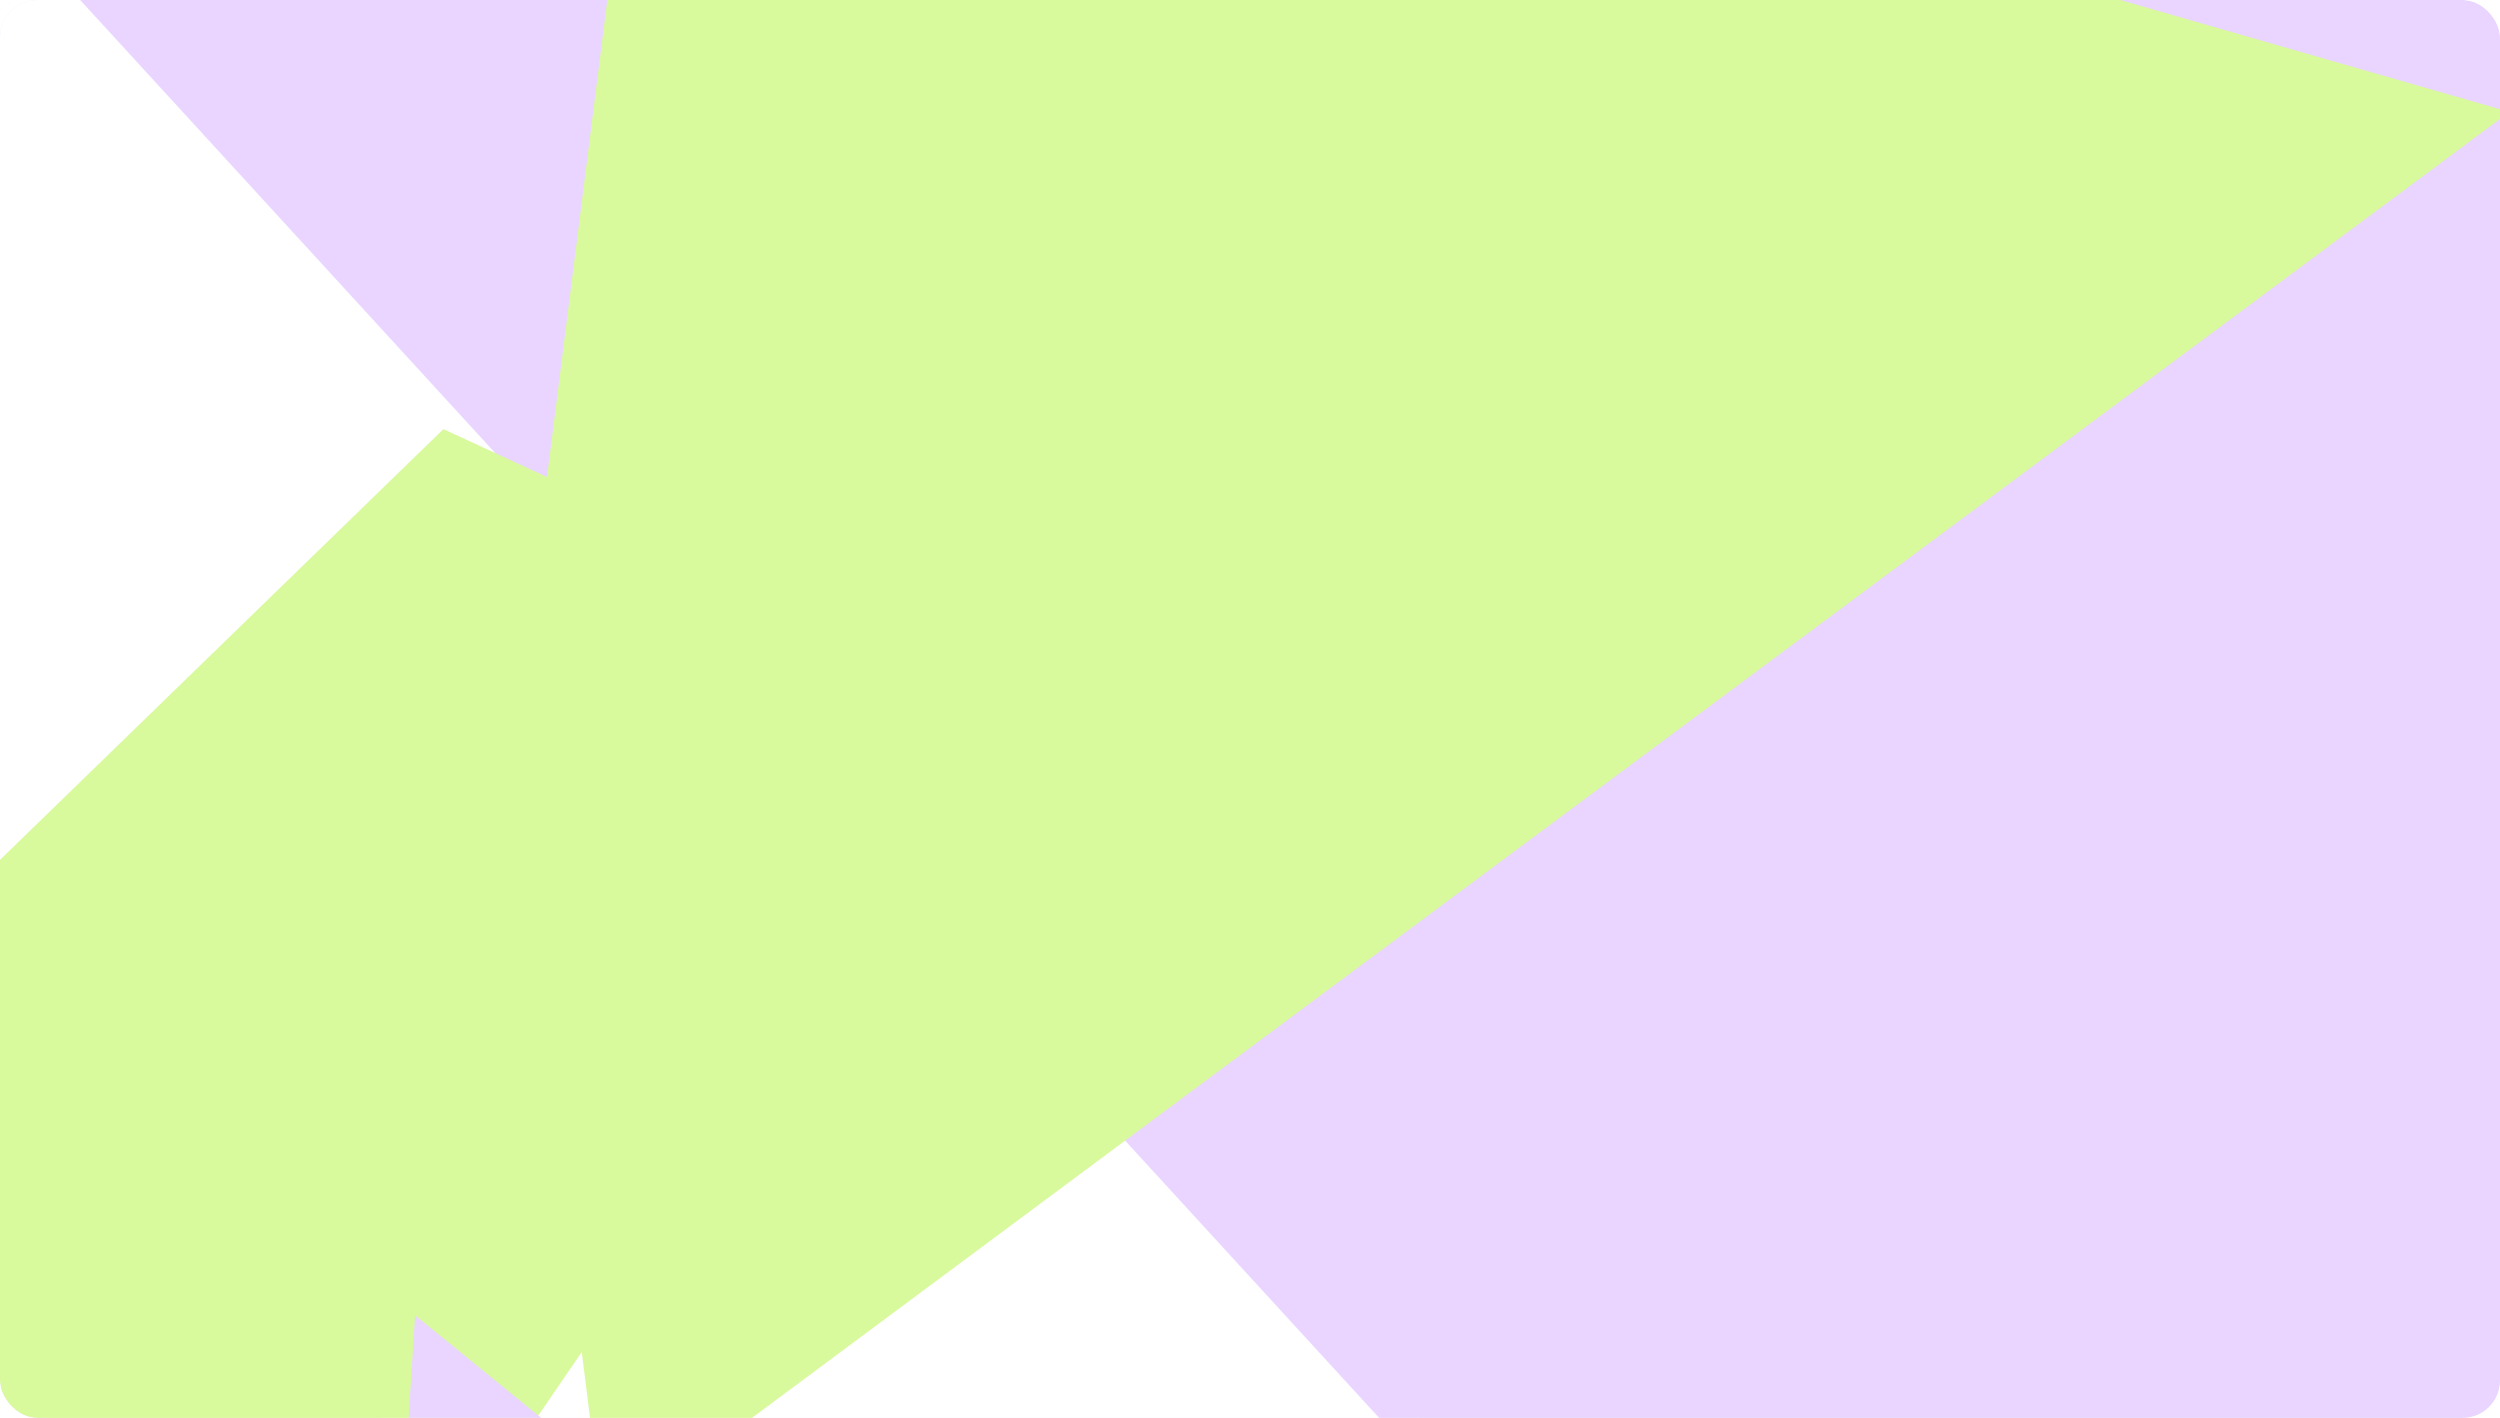 <svg width="268" height="152" viewBox="0 0 268 152" fill="none" xmlns="http://www.w3.org/2000/svg">
<g clip-path="url(#clip0_67_1355)">
<g filter="url(#filter0_f_67_1355)">
<path d="M-134 -76H402V228H-134V-76Z" fill="#E9D5FF"/>
<path d="M-6.068 -16L-60.679 104L125.404 191.8L149.676 154" fill="white"/>
<path d="M70.793 -45L54.611 83L64.725 163.8L269.011 12" fill="#D9F99D"/>
<path d="M306.43 39L144.619 195L215.411 229.8L328.679 228" fill="#E9D5FF"/>
<path d="M47.532 46L-67.758 158L11.125 219.8L110.234 75" fill="#D9F99D"/>
<path d="M44.498 141L40.453 205L220.468 318.8L221.479 285" fill="#E9D5FF"/>
<path d="M209.343 105L141.585 115L197.208 308.8L340.815 119" fill="#E9D5FF"/>
</g>
</g>
<defs>
<filter id="filter0_f_67_1355" x="-190.71" y="-132.71" width="649.42" height="508.22" filterUnits="userSpaceOnUse" color-interpolation-filters="sRGB">
<feFlood flood-opacity="0" result="BackgroundImageFix"/>
<feBlend mode="normal" in="SourceGraphic" in2="BackgroundImageFix" result="shape"/>
<feGaussianBlur stdDeviation="28.355" result="effect1_foregroundBlur_67_1355"/>
</filter>
<clipPath id="clip0_67_1355">
<rect width="268" height="152" rx="4" fill="white"/>
</clipPath>
</defs>
</svg>
